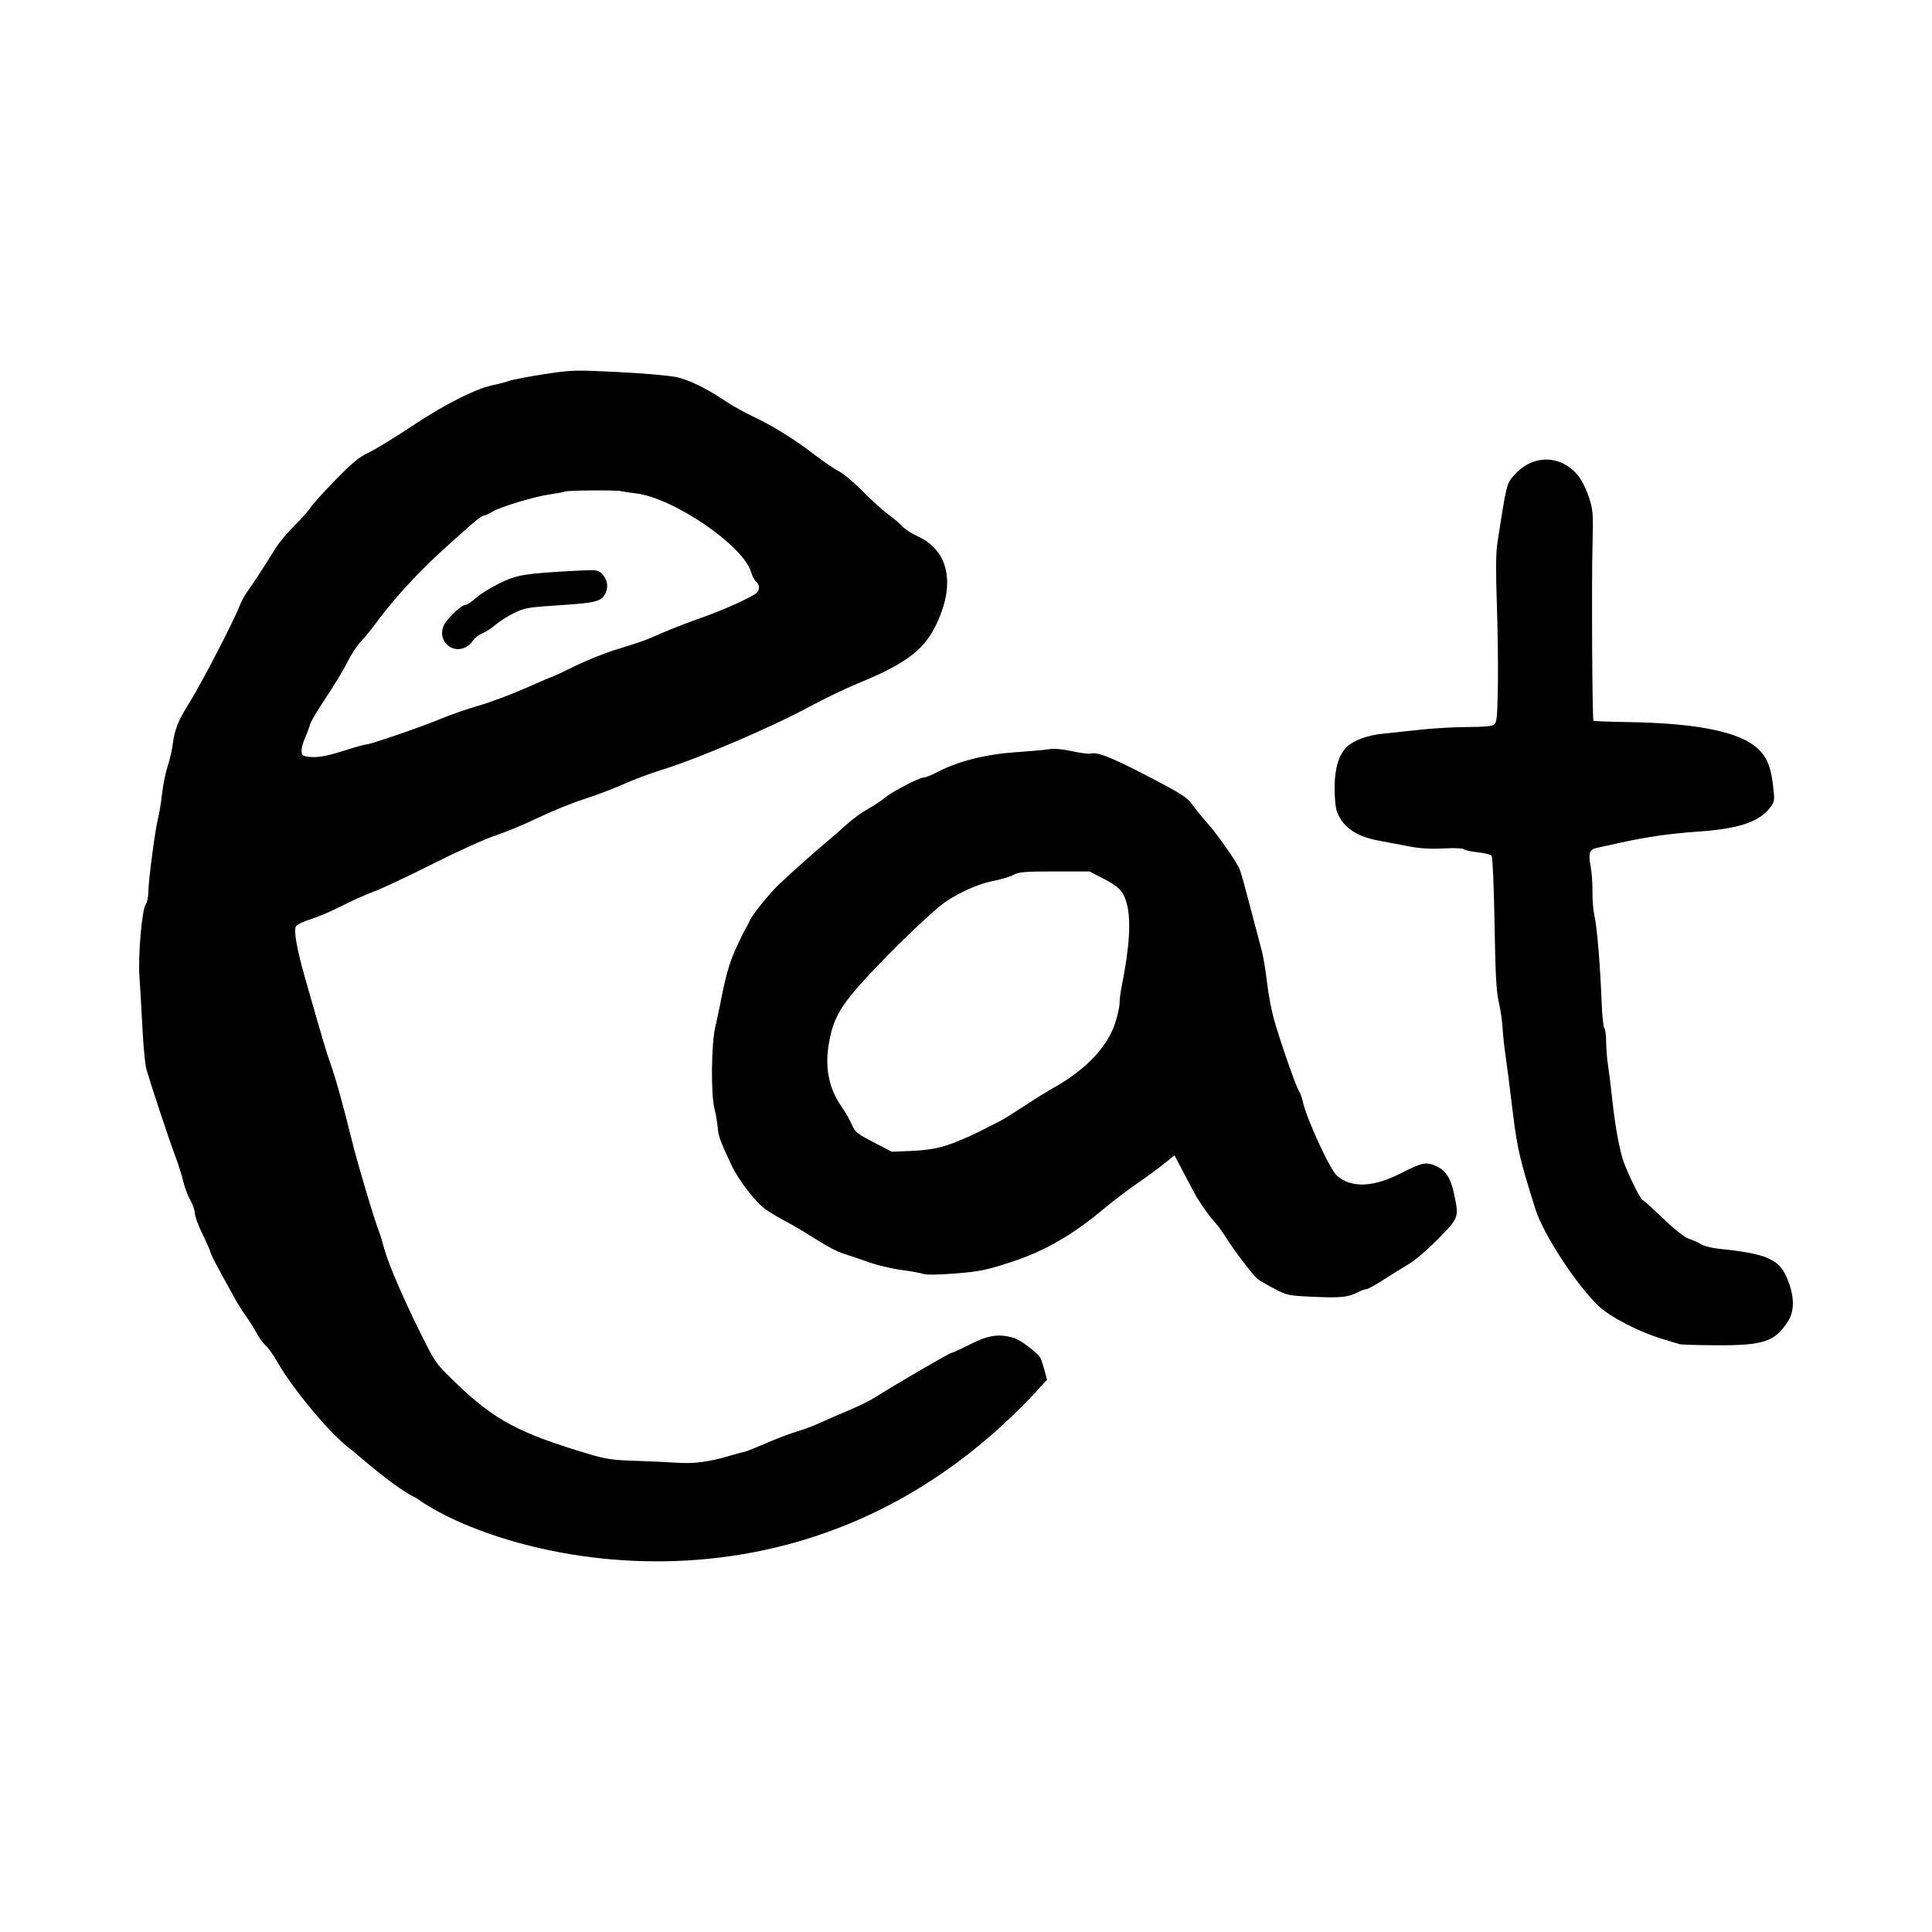 <?xml version="1.0" encoding="UTF-8" standalone="no"?>
<svg
   xmlns:dc="http://purl.org/dc/elements/1.1/"
   xmlns:cc="http://creativecommons.org/ns#"
   xmlns:rdf="http://www.w3.org/1999/02/22-rdf-syntax-ns#"
   xmlns:svg="http://www.w3.org/2000/svg"
   xmlns="http://www.w3.org/2000/svg"
   xmlns:sodipodi="http://sodipodi.sourceforge.net/DTD/sodipodi-0.dtd"
   xmlns:inkscape="http://www.inkscape.org/namespaces/inkscape"
   version="1.1"
   id="svg2"
   width="893.11"
   height="893.11"
   viewBox="0 0 893.11 893.11"
   sodipodi:docname="walleat_thumbnail.svg"
   inkscape:version="1.0.2-2 (e86c870879, 2021-01-15)"
   inkscape:export-filename="D:\Documents\walleat\app\public\img\walleat_thumbnail.png"
   inkscape:export-xdpi="91.581116"
   inkscape:export-ydpi="91.581116">
  <defs
     id="defs6" />
  <sodipodi:namedview
     pagecolor="#ffffff"
     bordercolor="#666666"
     borderopacity="1"
     objecttolerance="10"
     gridtolerance="10"
     guidetolerance="10"
     inkscape:pageopacity="0"
     inkscape:pageshadow="2"
     inkscape:window-width="1500"
     inkscape:window-height="948"
     id="namedview4"
     showgrid="false"
     fit-margin-top="20"
     fit-margin-left="20"
     fit-margin-right="20"
     fit-margin-bottom="20"
     lock-margins="true"
     inkscape:zoom="0.38370564"
     inkscape:cx="-234.98124"
     inkscape:cy="473.20983"
     inkscape:window-x="-6"
     inkscape:window-y="-6"
     inkscape:window-maximized="1"
     inkscape:current-layer="g10"
     inkscape:document-rotation="0" />
  <g
     inkscape:groupmode="layer"
     inkscape:label="Image"
     id="g10"
     transform="translate(-1309.538,-123.737)">
    <path
       style="fill:#000000;stroke-width:0.896"
       d="m 1501.884,816.18 c -10.573,-5.008 -27.352,-20.354 -30.354,-22.576 -9.152,-6.722 -26.84,-27.889 -34.069,-40.768 -1.527,-2.722 -3.848,-5.948 -5.156,-7.169 -1.308,-1.221 -3.172,-3.769 -4.143,-5.661 -0.97,-1.892 -3.11,-5.32 -4.755,-7.617 -1.645,-2.297 -3.984,-5.991 -5.198,-8.209 -1.214,-2.218 -4.277,-7.784 -6.807,-12.369 -2.53,-4.585 -4.6,-8.735 -4.6,-9.222 0,-0.488 -1.613,-4.177 -3.584,-8.199 -1.972,-4.022 -3.584,-8.391 -3.584,-9.708 0,-1.317 -0.985,-4.159 -2.189,-6.316 -1.204,-2.157 -2.627,-5.938 -3.162,-8.402 -0.535,-2.464 -2.333,-8.11 -3.995,-12.546 -2.827,-7.543 -10.737,-31.387 -13.081,-39.43 -0.575,-1.971 -1.403,-10.642 -1.841,-19.267 -0.438,-8.625 -1.054,-19.197 -1.369,-23.493 -0.702,-9.578 1.136,-30.88 2.879,-33.368 0.688,-0.982 1.251,-3.658 1.251,-5.947 0,-5.025 3.215,-29.273 4.527,-34.147 0.516,-1.917 1.328,-6.913 1.804,-11.102 0.476,-4.189 1.637,-9.919 2.58,-12.733 0.943,-2.814 1.996,-7.326 2.339,-10.027 0.9,-7.079 2.538,-11.139 7.961,-19.733 5.098,-8.078 20.091,-37.008 22.853,-44.095 0.904,-2.319 2.51,-5.344 3.57,-6.721 1.896,-2.465 7.844,-11.585 13.36,-20.484 1.547,-2.496 5.454,-7.133 8.682,-10.306 3.228,-3.172 6.435,-6.776 7.127,-8.008 0.692,-1.232 5.819,-6.925 11.395,-12.652 7.955,-8.17 11.295,-10.943 15.514,-12.883 2.957,-1.359 12.257,-7.051 20.666,-12.649 15.126,-10.069 29.68,-17.313 37.783,-18.807 1.862,-0.343 4.857,-1.138 6.656,-1.766 1.799,-0.628 9.184,-2.038 16.411,-3.133 12.547,-1.901 14.076,-1.944 33.918,-0.949 11.428,0.573 23.497,1.616 26.819,2.319 6.113,1.292 13.87,5.099 23.361,11.464 2.863,1.92 8.307,4.948 12.098,6.728 9.142,4.294 19.398,10.659 28.516,17.696 4.095,3.161 9.172,6.616 11.282,7.678 2.11,1.062 7.062,5.221 11.005,9.244 3.943,4.022 9.185,8.777 11.65,10.566 2.464,1.789 5.489,4.341 6.721,5.671 1.232,1.33 4.262,3.319 6.733,4.419 14.953,6.658 18.11,22.676 8.301,42.111 -5.513,10.924 -14.214,17.281 -35.645,26.045 -5.668,2.318 -15.75,7.168 -22.403,10.779 -17.361,9.422 -51.448,24.001 -68.106,29.13 -5.175,1.593 -13.242,4.611 -17.926,6.706 -4.684,2.095 -12.951,5.226 -18.371,6.958 -5.42,1.732 -14.895,5.582 -21.055,8.557 -6.161,2.974 -15.033,6.661 -19.715,8.192 -4.682,1.531 -17.684,7.414 -28.892,13.072 -11.209,5.658 -23.508,11.443 -27.332,12.855 -3.824,1.412 -10.582,4.442 -15.018,6.734 -4.436,2.291 -10.795,5 -14.132,6.019 -3.337,1.019 -6.417,2.517 -6.845,3.328 -1.074,2.037 0.468,10.595 4.384,24.327 7.846,27.512 9.843,34.246 11.565,38.982 2.318,6.377 6.329,20.778 10.109,36.293 2.442,10.023 10.304,36.308 12.598,42.118 0.486,1.232 1.464,4.458 2.171,7.169 1.733,6.637 8.994,23.531 17.105,39.796 6.544,13.123 6.829,13.521 16.072,22.403 17.903,17.205 28.979,23.113 61.679,32.899 7.514,2.249 10.915,2.742 21.059,3.054 6.654,0.204 15.407,0.604 19.451,0.889 7.791,0.548 14.886,-0.392 24.46,-3.24 3.204,-0.953 6.15,-1.727 6.547,-1.72 0.397,0.009 4.833,-1.769 9.857,-3.946 5.024,-2.178 11.555,-4.655 14.512,-5.504 2.957,-0.85 7.796,-2.664 10.754,-4.032 2.957,-1.368 9.006,-4.005 13.442,-5.86 4.436,-1.855 9.88,-4.547 12.098,-5.981 7.433,-4.807 34.112,-20.365 34.923,-20.365 0.441,0 4.399,-1.815 8.797,-4.033 8.547,-4.31 13.173,-5.021 20.121,-3.092 3.118,0.866 11.014,6.789 12.563,9.423 0.375,0.637 1.718,5.119 2.985,9.959 -108.234,122.33 -252.64,83 -291.681,54.651 z m 584.188,-71.055 c -0.739,-0.231 -4.167,-1.257 -7.617,-2.279 -11.036,-3.269 -24.762,-10.35 -30.12,-15.538 -10.304,-9.977 -25.323,-33.008 -28.922,-44.351 -7.126,-22.458 -8.527,-28.393 -10.468,-44.359 -1.918,-15.769 -2.803,-22.663 -3.625,-28.228 -0.473,-3.204 -1.011,-8.446 -1.195,-11.65 -0.184,-3.204 -0.979,-8.521 -1.766,-11.816 -1.097,-4.593 -1.55,-13.058 -1.94,-36.282 -0.28,-16.66 -0.884,-30.743 -1.342,-31.295 -0.458,-0.552 -3.334,-1.266 -6.391,-1.585 -3.057,-0.319 -5.938,-0.961 -6.402,-1.426 -0.48,-0.48 -4.558,-0.641 -9.449,-0.371 -6.025,0.332 -10.887,0.033 -16.221,-0.996 -4.189,-0.808 -10.552,-2.018 -14.139,-2.689 -10.447,-1.954 -16.855,-6.686 -19.142,-14.134 -0.491,-1.6 -0.868,-6.458 -0.838,-10.795 0.06,-8.576 2.046,-14.938 5.751,-18.418 3.161,-2.97 9.547,-5.309 16.271,-5.96 3.45,-0.334 11.311,-1.176 17.469,-1.87 6.158,-0.694 16.061,-1.263 22.008,-1.263 7.281,0 11.284,-0.366 12.257,-1.12 1.218,-0.944 1.488,-3.727 1.721,-17.699 0.152,-9.118 -0.067,-26.257 -0.485,-38.086 -0.516,-14.585 -0.451,-23.526 0.203,-27.78 4.3,-27.969 4.262,-27.817 8.073,-32.044 8.306,-9.213 20.995,-9.186 28.91,0.061 1.876,2.191 3.996,6.282 5.288,10.203 2.036,6.178 2.134,7.449 1.747,22.675 -0.45,17.742 -0.112,80.352 0.437,80.901 0.19,0.189 7.739,0.471 16.776,0.626 28.694,0.491 47.358,3.86 56.596,10.216 5.915,4.07 8.372,8.776 9.552,18.301 0.907,7.325 0.85,8.062 -0.814,10.399 -5.051,7.093 -14.345,10.321 -33.668,11.69 -13.749,0.975 -23.719,2.422 -37.19,5.399 -4.189,0.926 -8.699,1.916 -10.022,2.201 -3.09,0.665 -3.656,2.616 -2.507,8.638 0.511,2.678 0.88,7.894 0.82,11.591 -0.06,3.697 0.363,8.737 0.941,11.202 1.168,4.982 2.641,22.775 3.3,39.878 0.238,6.161 0.805,11.585 1.262,12.053 0.456,0.468 0.829,3.245 0.829,6.17 0,2.925 0.384,7.784 0.853,10.798 0.469,3.014 1.325,9.906 1.902,15.314 1.196,11.218 2.731,20.224 4.663,27.355 1.351,4.985 8.412,19.693 9.478,19.741 0.318,0.014 4.554,3.828 9.414,8.476 5.603,5.358 10.029,8.829 12.098,9.484 1.794,0.568 4.27,1.685 5.502,2.482 1.232,0.797 4.862,1.721 8.065,2.052 23.16,2.395 28.427,4.866 32.269,15.141 2.837,7.587 2.771,13.765 -0.198,18.422 -5.993,9.401 -11.212,11.154 -32.906,11.057 -8.659,-0.038 -16.349,-0.26 -17.088,-0.491 z M 1916.254,723.195 c -11.233,-0.518 -11.872,-0.655 -17.868,-3.84 -3.42,-1.817 -6.814,-3.793 -7.543,-4.392 -2.08,-1.711 -11.021,-13.44 -14.321,-18.788 -1.645,-2.666 -4.107,-6.041 -5.472,-7.501 -2.068,-2.213 -5.226,-6.576 -8.287,-11.451 -0.341,-0.542 -2.796,-5.135 -5.457,-10.205 l -4.838,-9.219 -4.849,3.925 c -2.667,2.158 -8.276,6.272 -12.466,9.141 -4.189,2.869 -10.843,7.913 -14.786,11.208 -15.266,12.76 -27.733,19.956 -43.462,25.089 -11.397,3.719 -14.553,4.366 -25.681,5.262 -7.55,0.608 -13.538,0.702 -14.786,0.233 -1.154,-0.434 -5.728,-1.267 -10.164,-1.851 -4.436,-0.584 -11.291,-2.213 -15.234,-3.62 -3.943,-1.407 -8.782,-3.052 -10.754,-3.657 -3.976,-1.219 -7.897,-3.301 -16.578,-8.801 -3.204,-2.03 -8.098,-4.886 -10.875,-6.347 -2.778,-1.461 -6.868,-3.883 -9.089,-5.383 -4.667,-3.15 -12.718,-13.497 -16.069,-20.651 -5.298,-11.313 -5.986,-13.2 -6.37,-17.475 -0.221,-2.464 -0.882,-6.295 -1.468,-8.513 -1.704,-6.447 -1.518,-29.688 0.303,-37.638 0.847,-3.697 1.887,-8.536 2.312,-10.754 2.498,-13.042 4.241,-19.188 7.37,-25.988 1.927,-4.189 3.897,-8.222 4.376,-8.961 0.479,-0.739 1.472,-2.651 2.206,-4.248 1.125,-2.448 9.171,-12.322 13.148,-16.134 4.321,-4.143 16.456,-14.977 21.326,-19.041 3.204,-2.673 7.841,-6.711 10.306,-8.974 2.464,-2.263 6.9,-5.465 9.857,-7.117 2.957,-1.651 6.385,-3.918 7.617,-5.036 2.793,-2.535 15.905,-9.349 17.989,-9.349 0.849,0 3.819,-1.197 6.601,-2.66 9.098,-4.786 22.004,-8.048 35.451,-8.961 6.654,-0.452 13.783,-1.093 15.842,-1.425 2.378,-0.384 6.252,-0.046 10.619,0.926 3.781,0.841 7.67,1.322 8.641,1.068 3.13,-0.818 9.787,1.856 27.179,10.92 14.543,7.579 17.419,9.423 19.715,12.643 1.479,2.074 4.532,5.854 6.786,8.4 5.144,5.812 13.904,18.338 15.217,21.759 0.546,1.422 2.77,9.442 4.942,17.82 2.172,8.379 4.51,17.251 5.194,19.715 0.684,2.464 1.758,8.917 2.385,14.338 0.628,5.422 2.051,13.084 3.164,17.027 2.875,10.191 10.101,30.997 11.514,33.155 0.656,1.001 1.492,3.226 1.858,4.944 1.719,8.072 12.635,31.769 15.902,34.519 6.836,5.755 16.793,5.297 29.808,-1.369 9.489,-4.86 11.574,-5.249 16.248,-3.032 4.259,2.021 6.481,5.536 7.984,12.631 2.329,10.993 2.347,10.94 -7.121,20.688 -4.642,4.779 -10.792,10.077 -13.666,11.773 -2.874,1.696 -8.232,5.023 -11.906,7.393 -3.674,2.37 -7.222,4.309 -7.886,4.309 -0.663,0 -2.497,0.673 -4.074,1.495 -4.289,2.236 -7.974,2.591 -20.791,2 z m -168.921,-70.044 c 3.697,-1.199 10.149,-3.914 14.338,-6.033 4.189,-2.119 8.827,-4.467 10.306,-5.217 1.479,-0.751 6.393,-3.817 10.921,-6.814 4.528,-2.997 10.755,-6.861 13.838,-8.586 14.705,-8.229 24.707,-18.761 28.308,-29.806 1.125,-3.451 2.045,-7.602 2.045,-9.225 0,-1.623 0.395,-4.897 0.878,-7.276 3.799,-18.722 4.555,-31.507 2.319,-39.199 -1.591,-5.474 -3.447,-7.353 -11.262,-11.398 l -5.825,-3.015 h -16.13 c -13.712,0 -16.563,0.237 -19.018,1.579 -1.589,0.868 -5.897,2.154 -9.575,2.858 -6.141,1.175 -14.923,4.995 -21.419,9.318 -7.657,5.094 -35.175,32.241 -44.318,43.72 -6.323,7.939 -8.845,13.744 -10.297,23.708 -1.471,10.091 0.488,19.286 5.74,26.943 2.144,3.126 4.503,7.236 5.242,9.133 1.183,3.035 2.365,3.982 9.857,7.892 l 8.513,4.443 9.409,-0.422 c 6.59,-0.295 11.423,-1.075 16.13,-2.602 z M 1469.318,470.517 c 4.565,-1.447 8.839,-2.631 9.499,-2.631 1.893,0 26.22,-8.373 34.625,-11.918 4.189,-1.767 11.984,-4.471 17.322,-6.009 5.337,-1.538 15.109,-5.191 21.715,-8.117 6.606,-2.926 12.23,-5.32 12.499,-5.32 0.269,0 4.821,-2.142 10.116,-4.76 5.295,-2.618 13.854,-6.071 19.019,-7.673 13.036,-4.044 12.972,-4.021 21.489,-7.753 4.189,-1.836 12.456,-5.031 18.371,-7.1 10.024,-3.507 22.599,-9.178 25.274,-11.398 1.558,-1.293 1.471,-3.854 -0.178,-5.222 -0.737,-0.612 -1.793,-2.625 -2.347,-4.474 -3.682,-12.289 -35.84,-34.244 -53.217,-36.332 -2.957,-0.355 -6.183,-0.833 -7.169,-1.061 -2.277,-0.528 -24.663,-0.348 -25.558,0.205 -0.368,0.227 -3.438,0.806 -6.822,1.286 -7.458,1.058 -22.89,5.707 -27.009,8.137 -1.647,0.972 -3.43,1.767 -3.963,1.767 -0.533,0 -2.829,1.645 -5.102,3.655 -14.543,12.861 -18.307,16.344 -24.608,22.774 -7.507,7.661 -15.034,16.454 -20.567,24.025 -1.873,2.562 -4.773,6.07 -6.445,7.795 -1.672,1.725 -4.45,5.998 -6.173,9.495 -1.723,3.497 -6.18,10.878 -9.905,16.402 -3.725,5.524 -7.043,11.131 -7.374,12.461 -0.331,1.329 -1.333,4.03 -2.226,6.001 -0.893,1.971 -1.633,4.668 -1.643,5.992 -0.017,2.045 0.419,2.466 2.893,2.795 4.342,0.578 8.291,-0.104 17.485,-3.019 z m 47.851,-47.977 c -2.955,-2.07 -3.985,-5.376 -2.796,-8.979 1.022,-3.096 8.26,-10.198 10.393,-10.198 0.669,0 2.789,-1.422 4.713,-3.16 1.924,-1.738 6.844,-4.795 10.934,-6.794 8.095,-3.956 11.511,-4.533 34.087,-5.763 10.724,-0.584 11.423,-0.518 13.195,1.254 2.424,2.424 3.14,5.422 2.007,8.402 -1.676,4.409 -3.936,5.068 -21.201,6.187 -14.961,0.969 -16.452,1.227 -21.455,3.711 -2.957,1.468 -6.759,3.877 -8.448,5.353 -1.689,1.476 -4.403,3.24 -6.031,3.92 -1.628,0.68 -3.579,2.181 -4.334,3.334 -2.593,3.958 -7.562,5.184 -11.064,2.731 z"
       id="path837"
       sodipodi:nodetypes="ccssssssssssssssssssssssssssssssssssssssssssssssssssssssssssssssssssscsssssssssccssssssssssssssssssssssscssssssssssssssssssssssssssssssssssssssscssssssssssssssssssssssssssssssssssssssssssssssssssssssssssssscssssssssscssssssssssssssssssssssssssssscssssssssssssssss" />
  </g>
</svg>
